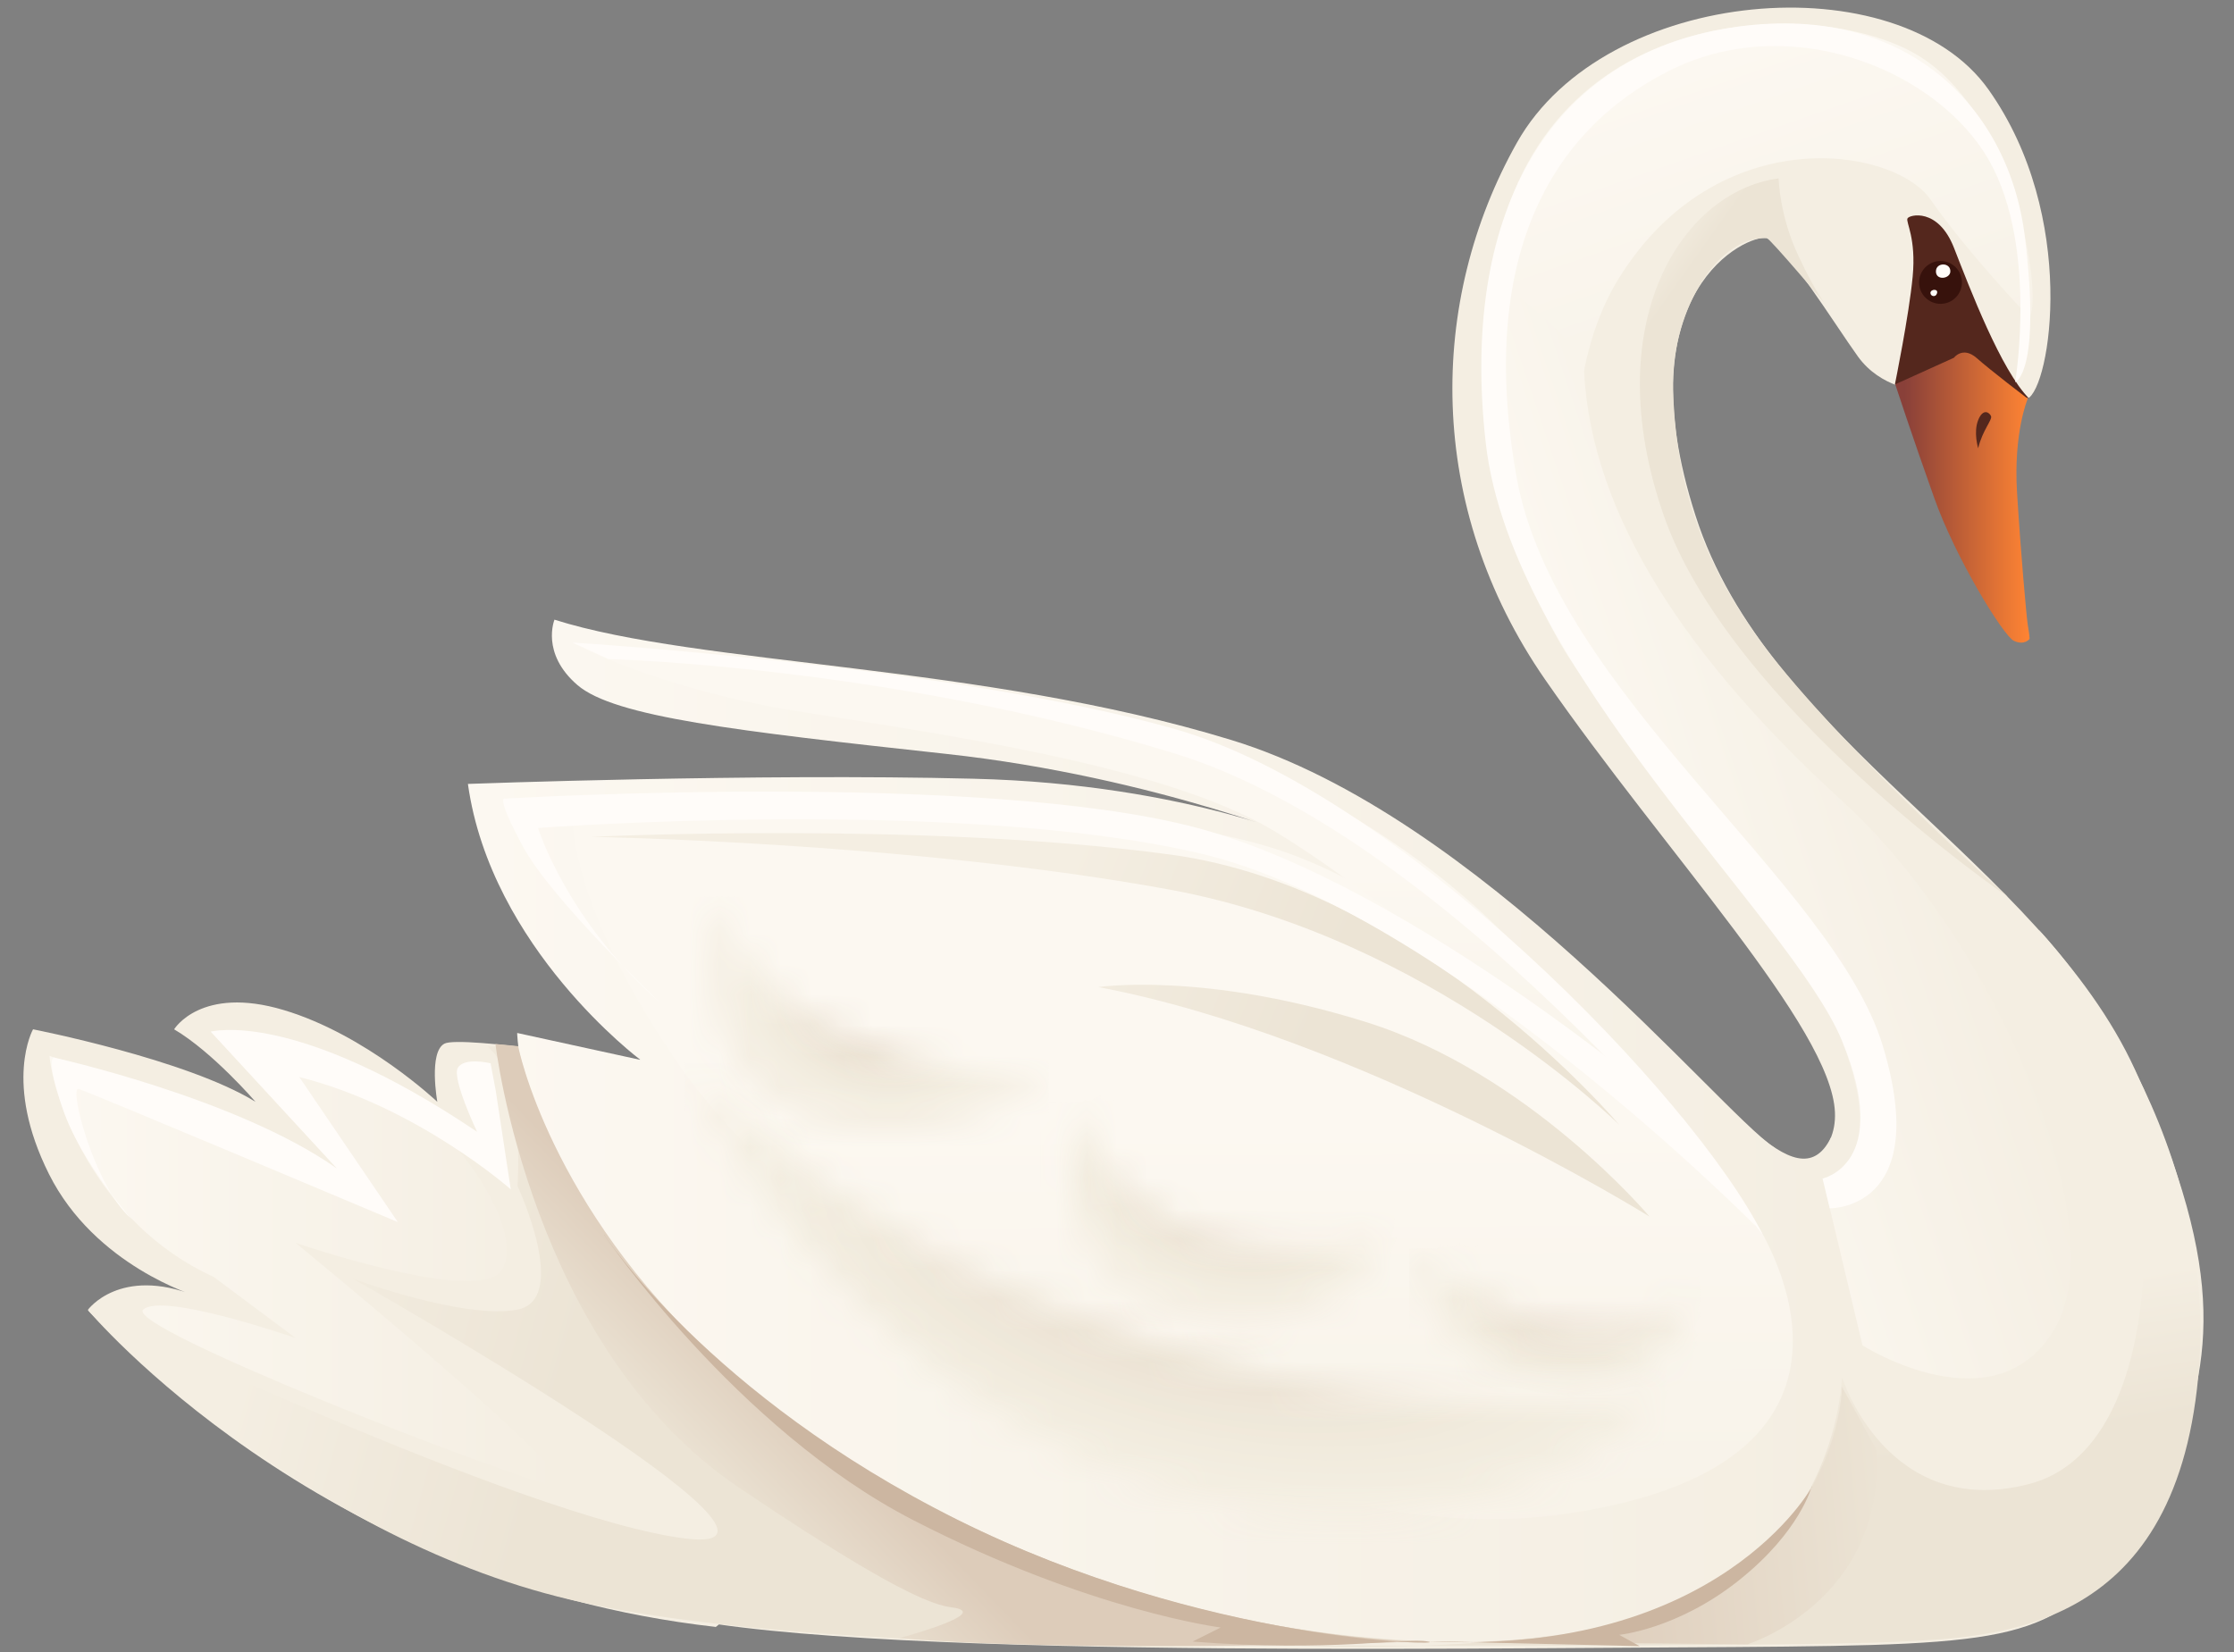 <svg width="73" height="54" viewBox="0 0 73 54" fill="none" xmlns="http://www.w3.org/2000/svg">
<rect x="0" y="0" width="73" height="54" fill="#808080" stroke="none"/>
<path d="M23.38 53.17C10.31 51.7 2.87 42.81 2.87 42.81C2.87 42.81 3.91 41.37 6.39 42.35C6.39 42.35 3.1 41.37 1.6 38.37C0.1 35.37 1.08 33.64 1.08 33.64C1.08 33.64 6.1 34.62 8.35 36.01C8.35 36.01 6.96 34.39 5.69 33.64C5.69 33.64 6.56 32.2 9.27 33.01C11.98 33.82 14.29 36.01 14.29 36.01C14.29 36.01 14 34.39 14.52 34.11C15.04 33.82 20.93 34.75 20.93 34.75C20.93 34.75 25.66 39.54 26.53 44.85C27.4 50.16 23.38 53.18 23.38 53.18V53.17Z" fill="#F4EEE2"/>
<path d="M66.25 13.03C67 12.68 67.92 7.08 64.98 2.93C62.04 -1.23 52.46 -0.47 49.57 4.66C46.66 9.83 46.57 16.55 50.49 22.21C54.41 27.87 59.84 33.58 59.96 36.35C60.08 39.12 55.4 38.77 55.4 38.77C55.4 38.77 57.36 51.53 61.92 52.8C66.48 54.07 69.37 51.93 70.81 48.3C72.25 44.66 72.89 41.78 69.77 34.97C66.65 28.16 57.76 24.23 55.4 16.84C53.03 9.45 57.13 7.66 57.71 7.78C58.29 7.9 59.96 10.61 60.71 11.65C61.46 12.69 62.67 12.75 62.67 12.75L66.25 13.04V13.03Z" fill="#F4EEE2"/>
<path d="M66.31 13.03C65.39 12.11 64.37 9.43 63.85 8.1C63.33 6.77 62.38 7.02 62.33 7.14C62.27 7.26 62.62 7.78 62.5 9.04C62.38 10.31 61.92 12.56 61.92 12.56C61.92 12.56 62.9 12.78 64.4 12.87C65.9 12.96 66.31 13.02 66.31 13.02V13.03Z" fill="#54271D"/>
<path d="M59.83 37.18C58.69 39.47 56.27 35.48 53.15 33.35C50.03 31.21 23.19 30.23 19.03 36.24C14.87 42.24 17.64 50.15 20.18 52.17C22.72 54.19 44.25 53.9 54.82 53.84C65.38 53.78 66.56 53.76 69.06 51.17C71.56 48.58 59.82 37.18 59.82 37.18H59.83Z" fill="#F4EEE2"/>
<path d="M18.11 20.25C22.84 21.75 32.08 21.69 40.22 24.18C48.36 26.66 56.09 36.22 57.97 37.5C59.85 38.78 63.05 49.72 54.91 52.55C46.77 55.38 33.64 52.64 25.27 46C16.9 39.36 16.9 33.76 16.9 33.76L20.93 34.64C20.93 34.64 16.04 30.99 15.29 25.62C15.29 25.62 24.7 25.27 31.8 25.45C38.9 25.62 43.17 27.64 43.17 27.64C43.17 27.64 37.8 25.39 30.93 24.64C24.06 23.89 20.08 23.43 18.87 22.39C17.66 21.35 18.12 20.25 18.12 20.25H18.11Z" fill="url(#paint0_linear_30_3531)"/>
<path d="M63.83 11.7L61.93 12.56C61.93 12.56 62.5 14.3 63.2 16.26C63.89 18.22 65.45 20.76 65.8 20.94C66.15 21.11 66.32 20.88 66.32 20.88C66.32 20.88 66.32 20.76 66.26 20.42C66.22 20.17 66.03 18.05 65.91 16.09C65.79 14.13 66.26 13.03 66.26 13.03C66.26 13.03 65.05 12.11 64.59 11.7C64.13 11.3 63.84 11.7 63.84 11.7H63.83Z" fill="url(#paint1_linear_30_3531)"/>
<path d="M16.93 34.19C16.93 34.19 18.18 41.03 25.62 46.27C33.05 51.51 40.36 53.42 46.66 53.64C46.66 53.64 27.61 54.39 18.63 52.28C9.66 50.17 2.87 42.82 2.87 42.82C2.87 42.82 17.08 49.61 22.38 50.28C27.68 50.95 11.53 41.79 11.53 41.79C11.53 41.79 15.18 43.14 16.91 42.8C18.64 42.46 16.91 38.76 16.91 38.76C16.91 38.76 17.18 35.22 15.93 34.2H16.94L16.93 34.19Z" fill="url(#paint2_linear_30_3531)"/>
<path d="M66.31 10.37C66.75 9.88 65.95 3.76 62.64 1.79C59.33 -0.18 49.77 -0.04 48.7 9.39C47.63 18.82 52.92 23.51 52.92 23.51C52.92 23.51 49.7 14.2 52.92 9.06C56.14 3.92 61.88 4.78 63.09 6.53C64.3 8.27 66.31 10.37 66.31 10.37Z" fill="url(#paint3_linear_30_3531)"/>
<path d="M59.55 38.52C59.55 38.52 61.81 38.21 60.19 34.01C58.57 29.81 52.66 24 50.97 21C49.28 18 48.15 13.96 48.74 9.05C48.74 9.05 51.7 11.06 51.76 12.13C52.01 16.88 55.15 21.57 60.2 26.18C65.25 30.78 69.08 40.03 67.16 43.39C65.24 46.75 60.86 43.97 60.86 43.97L59.56 38.51L59.55 38.52Z" fill="url(#paint4_linear_30_3531)"/>
<path d="M66.64 30.41C66.64 30.41 72.63 36.6 71.83 45.01C71.04 53.41 65.19 53.5 61.92 53.66C58.66 53.82 42.3 53.78 42.3 53.78C42.3 53.78 48.65 54.09 53.52 52.97C58.39 51.85 60.03 47.6 60.19 45.01C60.19 45.01 61.66 49.7 66.31 48.5C70.95 47.29 70.55 37.93 69.07 34.75C67.59 31.57 66.63 30.42 66.63 30.42L66.64 30.41Z" fill="url(#paint5_linear_30_3531)"/>
<path d="M18.71 26.6C18.71 26.6 34.84 25.53 41.73 27.76C48.61 29.99 57.31 39.85 57.31 39.85C57.31 39.85 62.73 47.78 51.2 49.47C39.67 51.17 25.92 40.2 22.2 34.82C18.48 29.44 18.71 26.58 18.71 26.58V26.6Z" fill="url(#paint6_linear_30_3531)"/>
<path d="M19.32 27.35C19.32 27.35 30.11 26.83 38.25 27.93C46.39 29.03 52.91 36.76 52.91 36.76C52.91 36.76 46.73 30.64 38.25 29.08C29.76 27.52 19.32 27.35 19.32 27.35Z" fill="url(#paint7_linear_30_3531)"/>
<mask id="mask0_30_3531" style="mask-type:luminance" maskUnits="userSpaceOnUse" x="22" y="34" width="33" height="16">
<path d="M22.38 34.74C22.38 34.74 26.94 45.24 37.74 48.59C48.53 51.94 54.36 45.65 54.36 45.65C54.36 45.65 47.61 47.04 37.68 43.98C27.75 40.92 22.38 34.74 22.38 34.74Z" fill="white"/>
</mask>
<g mask="url(#mask0_30_3531)">
<path d="M54.36 34.74H22.38V51.94H54.36V34.74Z" fill="#F4EEE2"/>
<path d="M54.4 45.27V46.95H54.54C54.49 47.01 54.44 47.06 54.39 47.11C54.29 47.22 54.18 47.32 54.07 47.43C53.84 47.64 53.6 47.83 53.33 48.01C52.25 48.74 50.83 49.27 49.16 49.59C45.83 50.23 41.52 50.02 37.03 48.8C32.54 47.58 28.71 45.6 26.16 43.37C23.6 41.14 22.32 38.67 22.91 36.48C23.06 35.93 23.32 35.43 23.67 34.97C23.76 34.86 23.85 34.74 23.96 34.64V34.7H46.06V34.62C46.55 34.83 47.02 35.06 47.48 35.29C49.32 36.22 50.91 37.27 52.19 38.38C52.83 38.94 53.39 39.51 53.86 40.09C54.1 40.38 54.31 40.67 54.5 40.96H54.4V45.27Z" fill="#F4EEE2"/>
<path d="M54.4 45.17V46.3H54.55C54.48 46.42 54.39 46.53 54.31 46.64C53.96 47.09 53.52 47.49 52.99 47.84C51.94 48.55 50.55 49.07 48.93 49.38C45.68 50 41.48 49.8 37.1 48.61C28.34 46.24 22.17 40.86 23.32 36.6C23.46 36.07 23.72 35.58 24.06 35.13C24.23 34.91 24.43 34.7 24.65 34.5V34.71H45.17V34.48C45.41 34.58 45.66 34.68 45.89 34.79C46.37 35 46.83 35.22 47.28 35.44C49.07 36.34 50.63 37.37 51.88 38.46C53.13 39.55 54.06 40.69 54.62 41.83H54.41V45.17H54.4Z" fill="#F4EEE2"/>
<path d="M54.4 45.06V45.44H54.52C54.47 45.56 54.42 45.69 54.36 45.81C54.24 46.05 54.09 46.28 53.92 46.49C53.58 46.92 53.15 47.32 52.64 47.66C51.61 48.35 50.26 48.86 48.68 49.16C45.51 49.77 41.42 49.57 37.14 48.41C28.6 46.1 22.58 40.86 23.7 36.7C23.84 36.18 24.09 35.7 24.42 35.27C24.59 35.05 24.78 34.85 25 34.65V34.7H45.01V34.63C45.25 34.73 45.48 34.83 45.72 34.93C46.18 35.13 46.64 35.35 47.07 35.57C48.82 36.45 50.34 37.45 51.55 38.51C52.76 39.57 53.68 40.69 54.22 41.8C54.35 42.08 54.47 42.36 54.55 42.63H54.39V45.06H54.4Z" fill="#F4EEE2"/>
<path d="M54.25 44.95C53.16 49 45.52 50.47 37.19 48.22C28.86 45.97 23 40.86 24.1 36.81C24.24 36.3 24.48 35.84 24.81 35.41C24.97 35.2 25.16 35 25.37 34.81C25.47 34.71 25.58 34.62 25.7 34.53V34.7H44.16V34.51C45.11 34.87 46.02 35.27 46.87 35.7C48.57 36.56 50.05 37.53 51.24 38.57C52.42 39.6 53.31 40.69 53.84 41.78C54.37 42.86 54.53 43.94 54.25 44.96V44.95Z" fill="#F4EEE1"/>
<path d="M53.85 44.84C52.78 48.79 45.35 50.21 37.24 48.02C29.13 45.83 23.43 40.86 24.49 36.91C24.62 36.42 24.86 35.96 25.18 35.55C25.34 35.34 25.52 35.15 25.73 34.96C25.83 34.87 25.94 34.78 26.05 34.69H44.02V34.67C44.95 35.02 45.83 35.41 46.66 35.83C48.32 36.67 49.76 37.62 50.91 38.62C53.22 40.63 54.38 42.86 53.84 44.84H53.85Z" fill="#F3EEE1"/>
<path d="M53.45 44.74C52.41 48.58 45.18 49.97 37.29 47.84C29.4 45.71 23.85 40.87 24.89 37.03C25.15 36.07 25.8 35.26 26.74 34.63V34.71H43.2V34.6C43.43 34.68 43.66 34.77 43.89 34.85C44.79 35.19 45.65 35.57 46.46 35.98C48.07 36.79 49.47 37.72 50.6 38.7C52.84 40.66 53.97 42.83 53.45 44.75V44.74Z" fill="#F3EEE1"/>
<path d="M53.06 44.63C52.05 48.36 45.02 49.71 37.35 47.64C29.68 45.57 24.28 40.86 25.29 37.13C25.54 36.2 26.17 35.41 27.09 34.79C27.21 34.71 27.32 34.64 27.45 34.57V34.7H42.41V34.54C42.87 34.69 43.32 34.85 43.76 35.01C44.64 35.34 45.48 35.71 46.26 36.11C47.83 36.9 49.19 37.8 50.28 38.75C52.46 40.65 53.56 42.76 53.06 44.63Z" fill="#F3EDE0"/>
<path d="M52.66 44.52C51.68 48.15 44.85 49.46 37.4 47.45C29.95 45.44 24.71 40.87 25.69 37.24C25.93 36.33 26.55 35.57 27.44 34.97C27.66 34.82 27.91 34.68 28.16 34.55V34.71H41.64V34.52C41.87 34.59 42.09 34.66 42.32 34.73C42.77 34.87 43.21 35.03 43.63 35.19C44.48 35.51 45.3 35.87 46.06 36.26C47.58 37.03 48.91 37.9 49.97 38.83C52.09 40.68 53.16 42.73 52.67 44.54L52.66 44.52Z" fill="#F2EDE0"/>
<path d="M52.26 44.42C51.31 47.94 44.68 49.21 37.45 47.26C30.22 45.31 25.13 40.87 26.08 37.35C26.32 36.47 26.91 35.73 27.78 35.15C28 35 28.23 34.87 28.48 34.74C28.61 34.68 28.73 34.62 28.87 34.56V34.71H40.89V34.51C48.12 36.46 53.21 40.9 52.26 44.42Z" fill="#F2ECDF"/>
<path d="M51.87 44.31C50.95 47.72 44.52 48.96 37.51 47.06C30.5 45.17 25.56 40.86 26.49 37.45C26.72 36.6 27.3 35.88 28.14 35.31C28.56 35.03 29.05 34.78 29.59 34.58V34.7H40.85C47.86 36.59 52.8 40.89 51.87 44.31Z" fill="#F2ECDE"/>
<path d="M51.47 44.2C50.58 47.51 44.35 48.7 37.56 46.87C30.77 45.04 25.99 40.87 26.88 37.56C27.1 36.73 27.66 36.04 28.48 35.49C28.89 35.22 29.36 34.98 29.89 34.78C30.15 34.68 30.43 34.59 30.72 34.51V34.7H39.53V34.58C39.95 34.67 40.37 34.77 40.8 34.89C47.59 36.72 52.37 40.89 51.48 44.2H51.47Z" fill="#F1EBDE"/>
<path d="M51.07 44.09C50.21 47.29 44.18 48.45 37.6 46.67C31.03 44.89 26.4 40.86 27.26 37.66C27.69 36.06 29.42 34.97 31.85 34.5V34.69H38.29V34.54C39.09 34.67 39.9 34.85 40.72 35.07C47.29 36.85 51.92 40.88 51.06 44.08L51.07 44.09Z" fill="#F1EBDD"/>
<path d="M50.68 43.99C49.84 47.08 44.02 48.2 37.66 46.49C31.31 44.77 26.83 40.87 27.67 37.78C28.09 36.23 29.75 35.18 32.11 34.73C32.7 34.62 33.33 34.54 34 34.51V34.71H36.09V34.52C37.54 34.61 39.1 34.86 40.69 35.29C47.04 37.01 51.52 40.91 50.68 44V43.99Z" fill="#F0EADC"/>
<path d="M50.28 43.88C49.47 46.87 43.85 47.95 37.71 46.29C31.57 44.63 27.26 40.87 28.06 37.88C28.46 36.39 30.07 35.37 32.35 34.93C34.62 34.49 37.56 34.64 40.63 35.47C46.76 37.13 51.08 40.89 50.28 43.88Z" fill="#F1E9DB"/>
<path d="M49.88 43.77C49.1 46.65 43.68 47.69 37.76 46.09C31.84 44.49 27.68 40.86 28.46 37.98C28.85 36.54 30.4 35.56 32.59 35.14C34.78 34.72 37.62 34.86 40.58 35.66C46.5 37.26 50.66 40.89 49.88 43.77Z" fill="#EFE9DA"/>
<path d="M49.49 43.67C48.74 46.44 43.52 47.45 37.82 45.91C32.12 44.37 28.11 40.88 28.86 38.1C29.23 36.71 30.73 35.77 32.84 35.36C34.95 34.96 37.68 35.09 40.53 35.86C46.23 37.4 50.24 40.89 49.49 43.67Z" fill="#EEE8DA"/>
<path d="M49.043 43.486C49.763 40.821 45.907 37.461 40.431 35.982C34.956 34.504 29.933 35.466 29.213 38.132C28.493 40.798 32.349 44.158 37.825 45.636C43.301 47.115 48.323 46.152 49.043 43.486Z" fill="#EFE7D9"/>
<path d="M48.647 43.38C49.338 40.82 45.637 37.595 40.379 36.175C35.122 34.756 30.3 35.68 29.609 38.239C28.918 40.798 32.62 44.024 37.877 45.443C43.134 46.863 47.956 45.939 48.647 43.38Z" fill="#EEE6D8"/>
<path d="M48.251 43.273C48.914 40.82 45.366 37.729 40.327 36.368C35.288 35.008 30.667 35.893 30.005 38.346C29.343 40.799 32.89 43.89 37.929 45.25C42.968 46.611 47.589 45.725 48.251 43.273Z" fill="#EEE5D7"/>
<path d="M47.855 43.166C48.489 40.82 45.095 37.863 40.275 36.562C35.455 35.26 31.034 36.107 30.401 38.453C29.767 40.799 33.161 43.756 37.981 45.057C42.801 46.359 47.222 45.512 47.855 43.166Z" fill="#EDE4D6"/>
<path d="M47.46 43.059C48.064 40.82 44.824 37.997 40.223 36.755C35.621 35.512 31.401 36.32 30.797 38.56C30.192 40.799 33.432 43.622 38.033 44.864C42.635 46.107 46.855 45.298 47.46 43.059Z" fill="#ECE4D5"/>
<path d="M47.064 42.952C47.64 40.819 44.554 38.131 40.171 36.948C35.788 35.764 31.768 36.534 31.192 38.667C30.616 40.799 33.703 43.488 38.086 44.671C42.468 45.855 46.488 45.085 47.064 42.952Z" fill="#EBE3D4"/>
<path d="M46.668 42.845C47.215 40.819 44.283 38.265 40.119 37.141C35.955 36.016 32.135 36.747 31.588 38.774C31.041 40.8 33.973 43.354 38.138 44.478C42.302 45.602 46.121 44.871 46.668 42.845Z" fill="#EBE2D2"/>
<path d="M46.272 42.738C46.791 40.819 44.012 38.399 40.067 37.334C36.121 36.269 32.502 36.961 31.984 38.88C31.466 40.8 34.244 43.22 38.19 44.285C42.135 45.35 45.754 44.658 46.272 42.738Z" fill="#EAE1D1"/>
<path d="M45.877 42.632C46.366 40.819 43.741 38.533 40.014 37.527C36.287 36.521 32.869 37.174 32.38 38.987C31.89 40.8 34.515 43.086 38.242 44.092C41.969 45.098 45.387 44.444 45.877 42.632Z" fill="#E9E0D1"/>
<path d="M45.471 42.522C45.932 40.816 43.465 38.666 39.962 37.72C36.459 36.774 33.246 37.391 32.785 39.097C32.325 40.803 34.791 42.953 38.294 43.899C41.797 44.845 45.01 44.228 45.471 42.522Z" fill="#E8DFD0"/>
<path d="M45.075 42.415C45.507 40.816 43.195 38.8 39.91 37.913C36.626 37.026 33.613 37.604 33.181 39.204C32.749 40.803 35.062 42.819 38.346 43.706C41.631 44.593 44.643 44.015 45.075 42.415Z" fill="#E9DECF"/>
<path d="M44.679 42.308C45.082 40.815 42.924 38.934 39.858 38.106C36.792 37.278 33.98 37.818 33.577 39.31C33.174 40.803 35.332 42.685 38.398 43.513C41.464 44.34 44.276 43.801 44.679 42.308Z" fill="#E8DCCD"/>
<path d="M44.283 42.201C44.658 40.815 42.653 39.068 39.806 38.299C36.959 37.531 34.347 38.031 33.973 39.417C33.598 40.804 35.603 42.551 38.45 43.319C41.298 44.088 43.909 43.588 44.283 42.201Z" fill="#E7DBCC"/>
<path d="M43.888 42.094C44.233 40.815 42.382 39.202 39.754 38.492C37.125 37.783 34.714 38.245 34.368 39.524C34.023 40.804 35.874 42.417 38.502 43.126C41.131 43.836 43.542 43.374 43.888 42.094Z" fill="#E6DACB"/>
<path d="M43.492 41.988C43.809 40.815 42.112 39.336 39.702 38.685C37.292 38.035 35.081 38.458 34.764 39.631C34.448 40.804 36.145 42.283 38.555 42.933C40.965 43.584 43.175 43.161 43.492 41.988Z" fill="#E5D9C9"/>
<path d="M43.096 41.881C43.384 40.814 41.841 39.47 39.65 38.879C37.458 38.287 35.448 38.672 35.16 39.738C34.872 40.804 36.415 42.148 38.607 42.74C40.798 43.332 42.808 42.947 43.096 41.881Z" fill="#E4D8C8"/>
<path d="M42.7 41.774C42.959 40.814 41.57 39.604 39.597 39.072C37.625 38.539 35.815 38.885 35.556 39.845C35.297 40.805 36.686 42.014 38.659 42.547C40.632 43.08 42.441 42.734 42.7 41.774Z" fill="#E3D7C6"/>
<path d="M42.304 41.667C42.535 40.814 41.3 39.738 39.545 39.265C37.791 38.791 36.182 39.099 35.952 39.952C35.722 40.805 36.957 41.88 38.711 42.354C40.465 42.828 42.074 42.52 42.304 41.667Z" fill="#E3D5C5"/>
<path d="M41.909 41.56C42.11 40.814 41.029 39.872 39.493 39.458C37.958 39.043 36.549 39.312 36.348 40.059C36.146 40.805 37.228 41.746 38.763 42.161C40.299 42.576 41.707 42.307 41.909 41.56Z" fill="#E2D4C3"/>
<path d="M41.513 41.453C41.685 40.813 40.758 40.007 39.441 39.651C38.124 39.295 36.916 39.526 36.743 40.166C36.571 40.805 37.498 41.612 38.815 41.968C40.132 42.324 41.34 42.093 41.513 41.453Z" fill="#E1D3C2"/>
<path d="M41.107 41.334C41.251 40.801 40.482 40.129 39.389 39.834C38.296 39.539 37.293 39.732 37.149 40.265C37.005 40.798 37.775 41.47 38.867 41.765C39.961 42.06 40.963 41.867 41.107 41.334Z" fill="#E0D1C0"/>
<path d="M40.712 41.237C40.827 40.81 40.211 40.273 39.337 40.037C38.462 39.801 37.66 39.955 37.545 40.382C37.43 40.808 38.045 41.346 38.92 41.582C39.794 41.818 40.596 41.663 40.712 41.237Z" fill="#DFD0BF"/>
<path d="M40.316 41.13C40.402 40.81 39.94 40.407 39.285 40.23C38.629 40.053 38.027 40.169 37.941 40.489C37.854 40.809 38.316 41.212 38.972 41.389C39.628 41.566 40.229 41.45 40.316 41.13Z" fill="#DECFBD"/>
<path d="M39.97 41.09C39.91 41.3 39.51 41.38 39.07 41.26C38.63 41.14 38.32 40.87 38.38 40.66C38.44 40.45 38.84 40.37 39.28 40.49C39.72 40.61 40.03 40.88 39.97 41.09Z" fill="#DDCDBC"/>
<path d="M39.57 40.99C39.54 41.1 39.34 41.14 39.12 41.08C38.9 41.02 38.75 40.89 38.78 40.78C38.81 40.67 39.01 40.63 39.23 40.69C39.45 40.75 39.6 40.88 39.57 40.99Z" fill="#DDCCBA"/>
</g>
<mask id="mask1_30_3531" style="mask-type:luminance" maskUnits="userSpaceOnUse" x="23" y="29" width="12" height="8">
<path d="M23.42 29.31C23.42 29.31 22.14 34.85 26.13 36.47C30.11 38.09 34.28 35.37 34.28 35.37C34.28 35.37 30.18 35.2 27.01 33.58C23.84 31.96 23.43 29.31 23.43 29.31H23.42Z" fill="white"/>
</mask>
<g mask="url(#mask1_30_3531)">
<path d="M34.27 29.31H22.14V38.08H34.27V29.31Z" fill="#F4EEE2"/>
<path d="M32.91 34.59C32.27 36.37 29.74 37.09 27.27 36.19C24.8 35.3 23.32 33.13 23.97 31.35C24.29 30.46 25.08 29.84 26.1 29.55C27.12 29.26 28.37 29.3 29.6 29.75C32.07 30.64 33.55 32.81 32.9 34.59H32.91Z" fill="#F4EEE2"/>
<path d="M32.8 34.55C32.17 36.29 29.71 36.99 27.3 36.11C24.89 35.24 23.45 33.12 24.08 31.39C24.39 30.52 25.17 29.91 26.16 29.63C27.16 29.35 28.37 29.39 29.58 29.83C31.99 30.7 33.43 32.82 32.8 34.55Z" fill="#F4EEE2"/>
<path d="M32.706 34.562C33.319 32.87 31.914 30.808 29.567 29.957C27.22 29.107 24.82 29.79 24.207 31.483C23.593 33.175 24.998 35.237 27.346 36.087C29.692 36.938 32.092 36.255 32.706 34.562Z" fill="#F4EEE2"/>
<path d="M32.602 34.525C33.201 32.874 31.829 30.863 29.54 30.033C27.25 29.203 24.908 29.869 24.31 31.52C23.712 33.171 25.083 35.182 27.373 36.012C29.663 36.842 32.004 36.176 32.602 34.525Z" fill="#F4EEE1"/>
<path d="M32.49 34.484C33.071 32.88 31.736 30.925 29.509 30.117C27.281 29.31 25.004 29.956 24.423 31.561C23.841 33.165 25.176 35.12 27.403 35.928C29.631 36.735 31.908 36.089 32.49 34.484Z" fill="#F3EEE1"/>
<path d="M32.386 34.447C32.953 32.884 31.652 30.979 29.482 30.193C27.311 29.406 25.093 30.035 24.526 31.598C23.96 33.161 25.26 35.066 27.431 35.852C29.601 36.639 31.82 36.01 32.386 34.447Z" fill="#F3EEE1"/>
<path d="M32.273 34.406C32.825 32.884 31.563 31.032 29.454 30.268C27.346 29.504 25.191 30.118 24.639 31.639C24.088 33.161 25.35 35.013 27.458 35.777C29.566 36.541 31.722 35.927 32.273 34.406Z" fill="#F3EDE0"/>
<path d="M32.16 34.365C32.695 32.89 31.47 31.094 29.424 30.352C27.378 29.611 25.286 30.206 24.752 31.68C24.218 33.155 25.443 34.951 27.489 35.693C29.534 36.434 31.626 35.84 32.16 34.365Z" fill="#F2EDE0"/>
<path d="M32.057 34.327C32.576 32.894 31.385 31.148 29.397 30.428C27.408 29.707 25.375 30.285 24.855 31.718C24.336 33.151 25.527 34.897 27.516 35.617C29.505 36.338 31.538 35.761 32.057 34.327Z" fill="#F2ECDF"/>
<path d="M31.944 34.286C32.447 32.9 31.292 31.21 29.366 30.512C27.44 29.814 25.471 30.372 24.968 31.759C24.466 33.145 25.62 34.835 27.547 35.533C29.473 36.231 31.442 35.673 31.944 34.286Z" fill="#F2ECDE"/>
<path d="M31.841 34.249C32.328 32.904 31.208 31.265 29.339 30.587C27.469 29.91 25.559 30.451 25.072 31.796C24.584 33.141 25.704 34.78 27.574 35.458C29.443 36.135 31.354 35.594 31.841 34.249Z" fill="#F1EBDE"/>
<path d="M31.728 34.208C32.2 32.905 31.118 31.317 29.311 30.663C27.505 30.008 25.657 30.534 25.184 31.837C24.712 33.14 25.794 34.727 27.601 35.382C29.408 36.037 31.256 35.511 31.728 34.208Z" fill="#F1EBDD"/>
<path d="M31.615 34.167C32.071 32.911 31.025 31.38 29.281 30.747C27.536 30.115 25.753 30.621 25.297 31.878C24.842 33.134 25.887 34.666 27.632 35.298C29.376 35.93 31.16 35.424 31.615 34.167Z" fill="#F0EADC"/>
<path d="M31.512 34.13C31.952 32.915 30.941 31.434 29.253 30.823C27.566 30.211 25.841 30.7 25.401 31.915C24.96 33.13 25.971 34.611 27.659 35.222C29.346 35.834 31.071 35.345 31.512 34.13Z" fill="#F1E9DB"/>
<path d="M31.399 34.089C31.824 32.915 30.851 31.487 29.226 30.898C27.601 30.309 25.939 30.783 25.514 31.956C25.088 33.13 26.061 34.558 27.686 35.147C29.311 35.736 30.974 35.262 31.399 34.089Z" fill="#EFE9DA"/>
<path d="M31.296 34.051C31.704 32.925 30.764 31.551 29.196 30.982C27.628 30.414 26.025 30.867 25.617 31.994C25.209 33.12 26.149 34.494 27.717 35.063C29.285 35.631 30.887 35.178 31.296 34.051Z" fill="#EEE8DA"/>
<path d="M31.183 34.011C31.576 32.925 30.674 31.603 29.168 31.058C27.663 30.512 26.123 30.949 25.73 32.034C25.337 33.12 26.238 34.442 27.744 34.987C29.25 35.533 30.79 35.096 31.183 34.011Z" fill="#EFE7D9"/>
<path d="M31.07 33.97C31.448 32.926 30.584 31.656 29.141 31.133C27.698 30.61 26.221 31.032 25.843 32.075C25.464 33.119 26.328 34.389 27.771 34.912C29.215 35.435 30.692 35.013 31.07 33.97Z" fill="#EEE6D8"/>
<path d="M30.966 33.932C31.328 32.935 30.497 31.72 29.11 31.217C27.724 30.715 26.307 31.116 25.946 32.113C25.585 33.11 26.416 34.325 27.802 34.828C29.188 35.33 30.605 34.929 30.966 33.932Z" fill="#EEE5D7"/>
<path d="M30.854 33.891C31.2 32.936 30.407 31.772 29.083 31.293C27.759 30.813 26.405 31.198 26.059 32.154C25.712 33.109 26.505 34.273 27.829 34.752C29.153 35.232 30.507 34.847 30.854 33.891Z" fill="#EDE4D6"/>
<path d="M30.75 33.854C31.081 32.94 30.323 31.827 29.056 31.368C27.789 30.909 26.493 31.277 26.162 32.191C25.831 33.105 26.59 34.218 27.857 34.677C29.123 35.136 30.419 34.768 30.75 33.854Z" fill="#ECE4D5"/>
<path d="M30.637 33.813C30.952 32.946 30.23 31.889 29.025 31.453C27.82 31.016 26.589 31.365 26.275 32.232C25.961 33.099 26.683 34.156 27.887 34.593C29.092 35.029 30.323 34.68 30.637 33.813Z" fill="#EBE3D4"/>
<path d="M30.525 33.772C30.824 32.947 30.14 31.942 28.998 31.528C27.856 31.114 26.687 31.447 26.388 32.273C26.089 33.099 26.772 34.103 27.915 34.517C29.057 34.931 30.225 34.598 30.525 33.772Z" fill="#EBE2D2"/>
<path d="M30.421 33.745C30.703 32.966 30.052 32.016 28.967 31.622C27.882 31.229 26.773 31.542 26.491 32.32C26.209 33.099 26.86 34.05 27.945 34.443C29.03 34.836 30.139 34.523 30.421 33.745Z" fill="#EAE1D1"/>
<path d="M30.308 33.694C30.576 32.956 29.963 32.058 28.94 31.688C27.917 31.317 26.871 31.614 26.604 32.351C26.337 33.089 26.95 33.987 27.973 34.358C28.995 34.728 30.041 34.431 30.308 33.694Z" fill="#E9E0D1"/>
<path d="M30.205 33.656C30.457 32.961 29.879 32.113 28.913 31.763C27.947 31.413 26.96 31.693 26.707 32.389C26.455 33.085 27.034 33.932 28 34.282C28.965 34.632 29.953 34.352 30.205 33.656Z" fill="#E8DFD0"/>
<path d="M30.092 33.615C30.328 32.966 29.786 32.175 28.882 31.847C27.979 31.52 27.056 31.781 26.82 32.43C26.585 33.079 27.127 33.87 28.03 34.198C28.934 34.525 29.857 34.264 30.092 33.615Z" fill="#E9DECF"/>
<path d="M29.979 33.575C30.2 32.967 29.696 32.227 28.855 31.922C28.014 31.618 27.153 31.863 26.933 32.471C26.713 33.078 27.216 33.818 28.058 34.123C28.899 34.427 29.759 34.182 29.979 33.575Z" fill="#E8DCCD"/>
<path d="M29.876 33.537C30.081 32.971 29.612 32.282 28.828 31.998C28.044 31.714 27.242 31.942 27.037 32.508C26.831 33.074 27.301 33.763 28.085 34.047C28.869 34.331 29.671 34.103 29.876 33.537Z" fill="#E7DBCC"/>
<path d="M29.763 33.506C29.951 32.987 29.519 32.354 28.797 32.092C28.075 31.831 27.338 32.04 27.149 32.559C26.961 33.078 27.394 33.711 28.116 33.973C28.837 34.234 29.575 34.025 29.763 33.506Z" fill="#E6DACB"/>
<path d="M29.66 33.459C29.833 32.981 29.434 32.398 28.77 32.157C28.105 31.917 27.426 32.109 27.253 32.586C27.08 33.064 27.478 33.647 28.143 33.887C28.808 34.128 29.487 33.936 29.66 33.459Z" fill="#E5D9C9"/>
<path d="M29.547 33.418C29.705 32.981 29.345 32.451 28.742 32.233C28.14 32.014 27.524 32.191 27.366 32.627C27.208 33.063 27.568 33.594 28.17 33.812C28.772 34.031 29.389 33.854 29.547 33.418Z" fill="#E4D8C8"/>
<path d="M29.42 33.32C29.28 33.71 28.72 33.87 28.18 33.67C27.64 33.47 27.31 33 27.45 32.61C27.59 32.22 28.15 32.06 28.69 32.26C29.23 32.46 29.56 32.93 29.42 33.32Z" fill="#E3D7C6"/>
<path d="M29.331 33.339C29.457 32.992 29.167 32.568 28.684 32.393C28.201 32.218 27.708 32.358 27.582 32.706C27.456 33.053 27.745 33.477 28.228 33.652C28.711 33.827 29.204 33.687 29.331 33.339Z" fill="#E3D5C5"/>
<path d="M29.218 33.298C29.329 32.992 29.078 32.62 28.657 32.468C28.237 32.315 27.806 32.44 27.695 32.746C27.584 33.053 27.835 33.425 28.255 33.577C28.676 33.73 29.107 33.605 29.218 33.298Z" fill="#E2D4C3"/>
<path d="M29.114 33.271C29.208 33.011 28.99 32.694 28.627 32.562C28.263 32.431 27.892 32.534 27.798 32.794C27.704 33.054 27.922 33.371 28.286 33.503C28.649 33.634 29.02 33.531 29.114 33.271Z" fill="#E1D3C2"/>
<path d="M28.98 33.17C28.9 33.39 28.59 33.47 28.29 33.37C27.99 33.26 27.81 33 27.89 32.78C27.97 32.56 28.28 32.48 28.58 32.58C28.88 32.69 29.06 32.95 28.98 33.17Z" fill="#E0D1C0"/>
<path d="M28.87 33.13C28.81 33.3 28.56 33.37 28.32 33.29C28.08 33.2 27.93 32.99 28 32.82C28.07 32.65 28.31 32.58 28.55 32.66C28.79 32.74 28.94 32.96 28.87 33.13Z" fill="#DFD0BF"/>
<path d="M28.76 33.09C28.71 33.22 28.53 33.27 28.35 33.21C28.17 33.14 28.06 32.99 28.11 32.86C28.16 32.73 28.34 32.68 28.52 32.74C28.7 32.81 28.81 32.96 28.76 33.09Z" fill="#DECFBD"/>
<path d="M28.672 33.101C28.704 33.013 28.634 32.906 28.514 32.863C28.395 32.819 28.272 32.856 28.24 32.944C28.208 33.032 28.279 33.139 28.398 33.182C28.518 33.226 28.641 33.189 28.672 33.101Z" fill="#DDCDBC"/>
<path d="M28.54 33.01C28.54 33.01 28.46 33.07 28.4 33.05C28.34 33.03 28.3 32.98 28.32 32.93C28.34 32.89 28.4 32.87 28.46 32.89C28.52 32.91 28.56 32.96 28.54 33.01Z" fill="#DDCCBA"/>
</g>
<mask id="mask2_30_3531" style="mask-type:luminance" maskUnits="userSpaceOnUse" x="34" y="36" width="12" height="8">
<path d="M35.08 36.01C35.08 36.01 33.99 40.74 37.16 42.36C42.82 45.25 45.41 40.51 45.41 40.51C45.41 40.51 41.66 41.61 38.54 40.05C35.42 38.49 35.08 36.01 35.08 36.01Z" fill="white"/>
</mask>
<g mask="url(#mask2_30_3531)">
<path d="M45.41 36.01H33.99V45.25H45.41V36.01Z" fill="#F4EEE2"/>
<path d="M45.45 40.45V41.16H45.47C45.33 41.38 45.16 41.58 44.96 41.77C44.56 42.14 44.04 42.42 43.43 42.62C42.22 43.02 40.69 43.06 39.11 42.66C35.95 41.85 33.82 39.54 34.34 37.51C34.47 37 34.76 36.56 35.16 36.19C35.26 36.1 35.37 36.01 35.48 35.93V35.97H42.66V35.9C42.83 35.98 42.99 36.07 43.15 36.16C43.79 36.52 44.33 36.95 44.76 37.42C44.98 37.65 45.16 37.9 45.32 38.14C45.4 38.26 45.47 38.39 45.53 38.52H45.44V40.45H45.45Z" fill="#F4EEE2"/>
<path d="M45.64 40.41C45.13 42.39 42.22 43.36 39.14 42.57C36.06 41.78 33.98 39.53 34.49 37.55C34.62 37.05 34.9 36.62 35.29 36.26C35.49 36.08 35.71 35.92 35.96 35.78V35.97H42.09V35.75C42.44 35.89 42.77 36.05 43.08 36.23C43.7 36.58 44.23 37 44.65 37.46C45.07 37.91 45.38 38.41 45.55 38.91H45.44V40.42H45.63L45.64 40.41Z" fill="#F4EEE2"/>
<path d="M45.5 40.38C45 42.31 42.17 43.26 39.16 42.48C36.16 41.71 34.13 39.51 34.63 37.58C34.75 37.1 35.02 36.68 35.41 36.33C35.6 36.16 35.82 36 36.06 35.86V35.97H42.04V35.83C42.38 35.97 42.71 36.12 43.01 36.3C43.61 36.64 44.13 37.05 44.54 37.49C44.95 37.93 45.25 38.41 45.42 38.9C45.59 39.39 45.62 39.89 45.5 40.37V40.38Z" fill="#F4EEE2"/>
<path d="M45.36 40.34C44.88 42.22 42.11 43.14 39.19 42.39C36.27 41.64 34.29 39.5 34.77 37.62C34.89 37.15 35.15 36.74 35.53 36.4C35.72 36.23 35.93 36.08 36.17 35.95V35.98H42V35.92C42.33 36.05 42.65 36.21 42.94 36.37C43.53 36.71 44.04 37.1 44.43 37.53C45.23 38.39 45.6 39.4 45.36 40.34Z" fill="#F4EEE1"/>
<path d="M45.22 40.31C44.75 42.14 42.06 43.04 39.21 42.3C36.36 41.56 34.44 39.49 34.91 37.65C35.03 37.19 35.28 36.79 35.65 36.46C35.83 36.29 36.04 36.15 36.27 36.02C36.39 35.96 36.51 35.9 36.63 35.84V35.97H41.44V35.81C41.61 35.87 41.78 35.93 41.94 35.99C42.26 36.12 42.57 36.27 42.86 36.43C43.43 36.76 43.93 37.14 44.32 37.56C45.1 38.4 45.46 39.38 45.23 40.3L45.22 40.31Z" fill="#F3EEE1"/>
<path d="M45.08 40.27C44.62 42.05 42 42.92 39.23 42.21C36.46 41.5 34.59 39.47 35.05 37.69C35.28 36.8 36.05 36.13 37.11 35.78V35.97H40.9V35.75C43.67 36.46 45.54 38.49 45.08 40.27Z" fill="#F3EEE1"/>
<path d="M44.94 40.23C44.49 41.97 41.95 42.81 39.25 42.12C36.55 41.43 34.74 39.46 35.18 37.72C35.4 36.85 36.15 36.21 37.18 35.87V35.97H40.87V35.84C43.56 36.53 45.38 38.5 44.94 40.24V40.23Z" fill="#F3EDE0"/>
<path d="M44.8 40.2C44.37 41.89 41.89 42.71 39.28 42.03C36.66 41.36 34.89 39.44 35.33 37.76C35.55 36.92 36.27 36.29 37.27 35.96L40.85 35.97V35.93C43.47 36.6 45.24 38.52 44.8 40.2Z" fill="#F2EDE0"/>
<path d="M44.66 40.16C44.24 41.8 41.84 42.59 39.3 41.94C36.76 41.29 35.04 39.43 35.46 37.79C35.67 36.97 36.38 36.36 37.35 36.04C37.84 35.88 38.39 35.79 38.97 35.78C39.56 35.78 40.18 35.84 40.82 36.01C43.36 36.66 45.08 38.52 44.66 40.16Z" fill="#F2ECDF"/>
<path d="M44.52 40.13C44.11 41.72 41.78 42.49 39.32 41.86C36.86 41.23 35.19 39.43 35.6 37.84C35.8 37.05 36.49 36.46 37.43 36.14C38.37 35.83 39.57 35.79 40.8 36.11C43.26 36.74 44.93 38.54 44.52 40.13Z" fill="#F2ECDE"/>
<path d="M44.39 40.09C43.99 41.63 41.74 42.38 39.35 41.76C36.96 41.14 35.35 39.4 35.75 37.87C35.95 37.1 36.61 36.53 37.52 36.23C38.43 35.93 39.59 35.89 40.78 36.2C43.17 36.81 44.78 38.56 44.38 40.09H44.39Z" fill="#F1EBDE"/>
<path d="M44.25 40.06C43.87 41.55 41.69 42.27 39.38 41.68C37.07 41.09 35.51 39.4 35.89 37.91C36.08 37.17 36.72 36.61 37.6 36.32C38.48 36.03 39.6 35.99 40.76 36.29C43.07 36.88 44.63 38.57 44.25 40.06Z" fill="#F1EBDD"/>
<path d="M44.114 40.024C44.484 38.585 42.976 36.953 40.745 36.379C38.515 35.806 36.407 36.507 36.037 37.945C35.666 39.384 37.174 41.016 39.405 41.59C41.635 42.164 43.743 41.462 44.114 40.024Z" fill="#F0EADC"/>
<path d="M43.968 39.989C44.326 38.598 42.869 37.021 40.713 36.467C38.558 35.912 36.52 36.59 36.162 37.98C35.804 39.371 37.262 40.948 39.417 41.503C41.573 42.057 43.61 41.38 43.968 39.989Z" fill="#F1E9DB"/>
<path d="M43.823 39.951C44.167 38.614 42.763 37.097 40.688 36.563C38.613 36.029 36.652 36.681 36.308 38.018C35.964 39.355 37.367 40.872 39.442 41.406C41.517 41.94 43.479 41.289 43.823 39.951Z" fill="#EFE9DA"/>
<path d="M43.697 39.917C44.029 38.628 42.676 37.165 40.676 36.651C38.675 36.136 36.785 36.764 36.453 38.053C36.121 39.342 37.474 40.804 39.474 41.319C41.475 41.833 43.365 41.206 43.697 39.917Z" fill="#EEE8DA"/>
<path d="M43.552 39.882C43.871 38.641 42.569 37.233 40.643 36.738C38.718 36.242 36.898 36.847 36.579 38.087C36.26 39.328 37.562 40.736 39.487 41.231C41.413 41.727 43.232 41.123 43.552 39.882Z" fill="#EFE7D9"/>
<path d="M43.406 39.844C43.712 38.657 42.464 37.309 40.618 36.835C38.773 36.36 37.029 36.938 36.724 38.125C36.419 39.312 37.667 40.66 39.512 41.135C41.357 41.609 43.101 41.032 43.406 39.844Z" fill="#EEE6D8"/>
<path d="M43.271 39.809C43.564 38.67 42.366 37.377 40.596 36.922C38.825 36.466 37.153 37.02 36.859 38.16C36.566 39.299 37.764 40.592 39.534 41.047C41.305 41.503 42.977 40.949 43.271 39.809Z" fill="#EEE5D7"/>
<path d="M43.135 39.775C43.416 38.683 42.269 37.445 40.574 37.009C38.878 36.573 37.276 37.103 36.995 38.195C36.714 39.286 37.861 40.524 39.557 40.96C41.252 41.397 42.854 40.866 43.135 39.775Z" fill="#EDE4D6"/>
<path d="M43 39.737C43.268 38.694 42.176 37.512 40.561 37.096C38.946 36.68 37.419 37.189 37.151 38.232C36.882 39.275 37.974 40.457 39.589 40.873C41.205 41.289 42.731 40.78 43 39.737Z" fill="#ECE4D5"/>
<path d="M42.864 39.702C43.119 38.713 42.077 37.589 40.536 37.193C38.996 36.797 37.541 37.277 37.286 38.267C37.031 39.256 38.074 40.38 39.614 40.776C41.154 41.173 42.61 40.692 42.864 39.702Z" fill="#EBE3D4"/>
<path d="M42.719 39.665C42.961 38.724 41.974 37.656 40.514 37.28C39.053 36.904 37.673 37.363 37.431 38.304C37.189 39.246 38.176 40.313 39.636 40.689C41.097 41.065 42.477 40.606 42.719 39.665Z" fill="#EBE2D2"/>
<path d="M42.573 39.62C42.803 38.727 41.867 37.714 40.481 37.357C39.096 37.001 37.787 37.436 37.557 38.329C37.327 39.222 38.264 40.235 39.649 40.592C41.034 40.948 42.343 40.513 42.573 39.62Z" fill="#EAE1D1"/>
<path d="M42.438 39.595C42.655 38.75 41.769 37.792 40.459 37.454C39.148 37.117 37.91 37.529 37.692 38.374C37.475 39.219 38.361 40.178 39.671 40.515C40.982 40.852 42.22 40.44 42.438 39.595Z" fill="#E9E0D1"/>
<path d="M42.303 39.558C42.506 38.766 41.674 37.868 40.444 37.551C39.214 37.235 38.051 37.62 37.848 38.411C37.644 39.203 38.476 40.101 39.706 40.418C40.937 40.734 42.099 40.349 42.303 39.558Z" fill="#E8DFD0"/>
<path d="M42.157 39.523C42.348 38.779 41.567 37.936 40.412 37.638C39.256 37.341 38.165 37.703 37.973 38.446C37.782 39.19 38.563 40.033 39.719 40.331C40.874 40.628 41.966 40.266 42.157 39.523Z" fill="#E9DECF"/>
<path d="M42.012 39.475C42.191 38.78 41.464 37.992 40.389 37.716C39.314 37.439 38.297 37.778 38.118 38.474C37.94 39.169 38.666 39.957 39.741 40.234C40.816 40.51 41.833 40.171 42.012 39.475Z" fill="#E8DCCD"/>
<path d="M41.886 39.451C42.053 38.803 41.377 38.07 40.377 37.813C39.377 37.555 38.431 37.871 38.264 38.519C38.098 39.166 38.773 39.899 39.774 40.156C40.774 40.414 41.72 40.098 41.886 39.451Z" fill="#E7DBCC"/>
<path d="M41.751 39.416C41.903 38.822 41.277 38.148 40.352 37.91C39.426 37.672 38.552 37.96 38.4 38.553C38.247 39.147 38.873 39.821 39.798 40.059C40.724 40.298 41.598 40.009 41.751 39.416Z" fill="#E6DACB"/>
<path d="M41.605 39.378C41.746 38.833 41.174 38.214 40.329 37.997C39.484 37.779 38.685 38.045 38.545 38.591C38.405 39.136 38.976 39.755 39.821 39.972C40.666 40.19 41.465 39.924 41.605 39.378Z" fill="#E5D9C9"/>
<path d="M41.46 39.333C41.588 38.836 41.067 38.272 40.297 38.074C39.527 37.876 38.798 38.118 38.67 38.616C38.542 39.113 39.063 39.677 39.833 39.875C40.603 40.073 41.332 39.831 41.46 39.333Z" fill="#E4D8C8"/>
<path d="M41.32 39.3C41.21 39.75 40.55 39.96 39.86 39.79C39.17 39.61 38.7 39.11 38.81 38.66C38.92 38.21 39.58 38 40.27 38.17C40.96 38.35 41.43 38.85 41.32 39.3Z" fill="#E3D7C6"/>
<path d="M41.189 39.271C41.291 38.875 40.875 38.426 40.26 38.268C39.645 38.11 39.063 38.302 38.962 38.698C38.86 39.094 39.276 39.543 39.891 39.701C40.506 39.859 41.087 39.667 41.189 39.271Z" fill="#E3D5C5"/>
<path d="M41.043 39.236C41.133 38.889 40.767 38.494 40.227 38.355C39.687 38.216 39.176 38.385 39.087 38.733C38.998 39.081 39.363 39.475 39.903 39.614C40.443 39.753 40.954 39.584 41.043 39.236Z" fill="#E2D4C3"/>
<path d="M40.898 39.199C40.975 38.899 40.665 38.561 40.205 38.442C39.745 38.324 39.309 38.471 39.232 38.77C39.155 39.07 39.466 39.408 39.926 39.527C40.386 39.645 40.821 39.498 40.898 39.199Z" fill="#E1D3C2"/>
<path d="M40.762 39.154C40.826 38.908 40.565 38.628 40.18 38.529C39.795 38.43 39.431 38.549 39.368 38.795C39.304 39.041 39.565 39.321 39.95 39.42C40.336 39.519 40.699 39.4 40.762 39.154Z" fill="#E0D1C0"/>
<path d="M40.62 39.12C40.57 39.32 40.28 39.41 39.97 39.34C39.66 39.26 39.45 39.04 39.51 38.84C39.56 38.64 39.85 38.55 40.16 38.62C40.47 38.7 40.68 38.92 40.62 39.12Z" fill="#DFD0BF"/>
<path d="M40.48 39.09C40.44 39.24 40.22 39.31 39.99 39.25C39.76 39.19 39.6 39.02 39.64 38.87C39.68 38.72 39.9 38.65 40.13 38.71C40.36 38.77 40.52 38.94 40.48 39.09Z" fill="#DECFBD"/>
<path d="M40.34 39.05C40.31 39.15 40.17 39.2 40.02 39.16C39.87 39.12 39.76 39.01 39.79 38.91C39.82 38.81 39.96 38.76 40.11 38.8C40.26 38.84 40.37 38.95 40.34 39.05Z" fill="#DDCDBC"/>
<path d="M40.21 39.02C40.21 39.02 40.12 39.09 40.05 39.07C39.97 39.05 39.92 38.99 39.93 38.94C39.94 38.89 40.02 38.87 40.09 38.89C40.16 38.91 40.22 38.97 40.21 39.02Z" fill="#DDCCBA"/>
</g>
<mask id="mask3_30_3531" style="mask-type:luminance" maskUnits="userSpaceOnUse" x="46" y="40" width="10" height="6">
<path d="M46.05 40.8C46.05 40.8 46.66 45.32 51.42 45.32C54.71 45.32 55.34 42.36 55.34 42.36C55.34 42.36 54.13 43.8 51.36 43.46C48.59 43.11 46.05 40.8 46.05 40.8Z" fill="white"/>
</mask>
<g mask="url(#mask3_30_3531)">
<path d="M55.34 40.8H46.05V45.32H55.34V40.8Z" fill="#F4EEE2"/>
<path d="M55.38 42.28V43.87H55.56C55.49 43.96 55.4 44.06 55.32 44.14C55.15 44.32 54.95 44.48 54.73 44.63C53.85 45.23 52.64 45.59 51.31 45.59C48.64 45.57 46.49 44.07 46.5 42.23C46.5 41.77 46.64 41.33 46.89 40.93C46.95 40.83 47.02 40.73 47.09 40.64V40.76H55.38V42.28Z" fill="#F4EEE2"/>
<path d="M55.38 42.28V43.83H55.46C55.39 43.92 55.31 44.01 55.22 44.1C55.05 44.27 54.86 44.43 54.64 44.58C53.78 45.16 52.61 45.52 51.3 45.51C48.7 45.5 46.6 44.03 46.61 42.23C46.61 41.78 46.75 41.35 46.99 40.97C47.05 40.87 47.12 40.78 47.19 40.69V40.77H55.38V42.29V42.28Z" fill="#F4EEE2"/>
<path d="M55.38 42.28V43.51H55.55C55.32 43.89 54.98 44.23 54.56 44.51C53.73 45.08 52.58 45.43 51.31 45.42C48.77 45.41 46.73 43.97 46.74 42.22C46.74 41.78 46.87 41.37 47.11 40.99C47.17 40.9 47.23 40.8 47.3 40.71V40.75H55.26V40.62C55.26 40.62 55.33 40.71 55.37 40.75C55.44 40.84 55.5 40.93 55.56 41.03H55.38V42.27V42.28Z" fill="#F4EEE2"/>
<path d="M55.38 42.28V43.48H55.44C55.21 43.85 54.88 44.18 54.48 44.46C53.67 45.01 52.55 45.35 51.31 45.35C48.84 45.34 46.84 43.94 46.85 42.23C46.85 41.8 46.98 41.4 47.21 41.03C47.27 40.94 47.33 40.85 47.4 40.76H55.04V40.54C55.2 40.71 55.34 40.88 55.45 41.07H55.38V42.27V42.28Z" fill="#F4EEE1"/>
<path d="M55.38 42.28V42.89H55.59C55.53 43.09 55.44 43.27 55.33 43.45C55.11 43.81 54.79 44.13 54.39 44.4C53.6 44.94 52.51 45.27 51.3 45.26C48.89 45.25 46.95 43.89 46.96 42.23C46.96 41.81 47.09 41.42 47.31 41.06C47.42 40.88 47.56 40.71 47.71 40.55V40.76H54.93V40.59C55.09 40.75 55.22 40.92 55.33 41.1C55.44 41.28 55.52 41.47 55.58 41.67H55.37V42.28H55.38Z" fill="#F3EEE1"/>
<path d="M55.56 42.28C55.56 43.9 53.65 45.2 51.31 45.18C48.97 45.16 47.08 43.85 47.09 42.23C47.09 41.83 47.21 41.44 47.43 41.09C47.54 40.92 47.67 40.75 47.82 40.59V40.76H54.85V40.63C55 40.79 55.13 40.95 55.24 41.13C55.45 41.48 55.57 41.87 55.57 42.27L55.56 42.28Z" fill="#F3EEE1"/>
<path d="M55.44 42.28C55.44 43.85 53.58 45.12 51.3 45.1C49.02 45.09 47.19 43.8 47.2 42.23C47.2 41.84 47.32 41.46 47.53 41.12C47.64 40.95 47.76 40.79 47.91 40.64V40.76H54.74V40.68C54.89 40.83 55.01 40.99 55.12 41.17C55.33 41.51 55.44 41.89 55.44 42.28Z" fill="#F3EDE0"/>
<path d="M55.32 42.28C55.32 43.81 53.51 45.03 51.3 45.02C49.09 45.01 47.3 43.76 47.31 42.23C47.31 41.85 47.43 41.49 47.63 41.16C47.73 41 47.86 40.84 48 40.69V40.76H54.64V40.72C54.78 40.87 54.91 41.03 55.01 41.19C55.21 41.52 55.32 41.89 55.32 42.27V42.28Z" fill="#F2EDE0"/>
<path d="M55.21 42.28C55.21 43.76 53.46 44.95 51.31 44.94C49.16 44.93 47.43 43.72 47.44 42.23C47.44 41.86 47.55 41.51 47.75 41.19C47.85 41.03 47.97 40.88 48.11 40.74V40.77H54.33V40.57C54.41 40.64 54.48 40.71 54.55 40.78C54.69 40.92 54.81 41.08 54.91 41.24C55.1 41.56 55.21 41.92 55.21 42.29V42.28Z" fill="#F2ECDF"/>
<path d="M55.09 42.27C55.09 43.71 53.39 44.86 51.31 44.85C49.23 44.84 47.55 43.66 47.56 42.23C47.56 41.87 47.67 41.53 47.86 41.22C47.96 41.06 48.07 40.92 48.21 40.78C48.28 40.71 48.35 40.64 48.43 40.58V40.76H54.24V40.61C54.32 40.67 54.39 40.74 54.46 40.81C54.59 40.95 54.71 41.1 54.8 41.25C54.99 41.56 55.09 41.91 55.09 42.26V42.27Z" fill="#F2ECDE"/>
<path d="M54.97 42.27C54.97 43.66 53.32 44.78 51.31 44.77C49.29 44.76 47.67 43.62 47.67 42.23C47.67 41.88 47.78 41.55 47.96 41.25C48.05 41.1 48.17 40.96 48.3 40.82C48.37 40.75 48.44 40.69 48.51 40.63V40.76H54.14V40.66C54.21 40.72 54.28 40.79 54.35 40.86C54.48 40.99 54.59 41.14 54.68 41.29C54.86 41.59 54.96 41.92 54.96 42.27H54.97Z" fill="#F1EBDE"/>
<path d="M54.85 42.27C54.85 43.62 53.25 44.7 51.3 44.69C49.35 44.68 47.77 43.58 47.78 42.23C47.78 41.89 47.88 41.57 48.06 41.28C48.15 41.13 48.26 41 48.39 40.87C48.45 40.81 48.52 40.74 48.59 40.68V40.76H53.81V40.54C54.45 40.99 54.84 41.6 54.83 42.27H54.85Z" fill="#F1EBDD"/>
<path d="M54.73 42.27C54.73 43.57 53.19 44.62 51.3 44.61C49.41 44.6 47.89 43.53 47.9 42.23C47.9 41.58 48.29 40.99 48.91 40.57V40.76H53.74V40.6C54.36 41.03 54.73 41.62 54.73 42.27Z" fill="#F0EADC"/>
<path d="M54.62 42.27C54.62 43.53 53.13 44.54 51.31 44.53C49.49 44.52 48.02 43.49 48.03 42.23C48.03 41.6 48.41 41.03 49 40.63V40.76H53.66V40.65C54.25 41.07 54.62 41.64 54.62 42.27Z" fill="#F1E9DB"/>
<path d="M54.5 42.27C54.5 43.48 53.06 44.46 51.31 44.45C49.56 44.44 48.14 43.45 48.14 42.24C48.14 41.63 48.5 41.09 49.08 40.69V40.76H53.58V40.71C54.15 41.11 54.51 41.66 54.5 42.27Z" fill="#EFE9DA"/>
<path d="M54.38 42.27C54.38 43.44 53 44.38 51.31 44.37C49.62 44.36 48.25 43.41 48.26 42.24C48.26 41.66 48.61 41.13 49.17 40.75V40.77H53.28V40.64C53.36 40.68 53.43 40.73 53.5 40.78C54.05 41.17 54.39 41.7 54.39 42.28L54.38 42.27Z" fill="#EEE8DA"/>
<path d="M54.26 42.27C54.26 43.39 52.93 44.3 51.31 44.29C49.68 44.29 48.37 43.36 48.38 42.24C48.38 41.68 48.72 41.17 49.25 40.81C49.38 40.72 49.53 40.64 49.69 40.56V40.76H52.98V40.57C53.14 40.64 53.28 40.73 53.41 40.82C53.94 41.19 54.27 41.7 54.26 42.26V42.27Z" fill="#EFE7D9"/>
<path d="M54.15 42.27C54.15 43.35 52.87 44.21 51.31 44.21C49.75 44.21 48.49 43.32 48.5 42.24C48.5 41.7 48.82 41.21 49.34 40.86C49.47 40.77 49.61 40.69 49.76 40.62V40.76H52.92V40.64C53.07 40.71 53.21 40.79 53.34 40.88C53.85 41.24 54.16 41.73 54.16 42.26L54.15 42.27Z" fill="#EEE6D8"/>
<path d="M54.03 42.27C54.03 43.3 52.81 44.13 51.31 44.12C49.81 44.11 48.61 43.27 48.61 42.23C48.61 41.71 48.92 41.25 49.41 40.91C49.66 40.74 49.95 40.61 50.27 40.51V40.75H52.38V40.52C52.7 40.62 52.99 40.76 53.24 40.93C53.73 41.27 54.03 41.74 54.03 42.26V42.27Z" fill="#EEE5D7"/>
<path d="M53.91 42.27C53.91 43.26 52.74 44.05 51.31 44.04C49.88 44.03 48.72 43.22 48.73 42.24C48.73 41.75 49.03 41.3 49.5 40.98C49.74 40.82 50.02 40.69 50.33 40.6V40.76H52.35V40.61C52.66 40.7 52.94 40.83 53.17 41C53.64 41.33 53.92 41.78 53.92 42.27H53.91Z" fill="#EDE4D6"/>
<path d="M53.718 42.202C53.723 41.257 52.621 40.485 51.257 40.478C49.893 40.47 48.783 41.23 48.778 42.174C48.772 43.118 49.874 43.89 51.238 43.898C52.602 43.905 53.712 43.146 53.718 42.202Z" fill="#ECE4D5"/>
<path d="M53.607 42.201C53.612 41.301 52.564 40.565 51.267 40.558C49.969 40.551 48.913 41.274 48.907 42.175C48.903 43.075 49.95 43.81 51.248 43.818C52.546 43.825 53.602 43.101 53.607 42.201Z" fill="#EBE3D4"/>
<path d="M53.497 42.2C53.502 41.344 52.503 40.645 51.266 40.638C50.029 40.631 49.022 41.319 49.017 42.175C49.013 43.031 50.012 43.731 51.249 43.738C52.486 43.745 53.493 43.056 53.497 42.2Z" fill="#EBE2D2"/>
<path d="M53.377 42.2C53.382 41.393 52.437 40.734 51.266 40.728C50.095 40.721 49.142 41.37 49.138 42.176C49.133 42.982 50.078 43.641 51.249 43.648C52.42 43.654 53.373 43.006 53.377 42.2Z" fill="#EAE1D1"/>
<path d="M53.247 42.199C53.252 41.437 52.36 40.814 51.255 40.808C50.151 40.802 49.252 41.414 49.248 42.177C49.243 42.939 50.135 43.562 51.24 43.568C52.344 43.574 53.243 42.961 53.247 42.199Z" fill="#E9E0D1"/>
<path d="M53.127 42.198C53.132 41.48 52.293 40.894 51.255 40.888C50.216 40.882 49.371 41.459 49.367 42.177C49.364 42.895 50.202 43.482 51.24 43.488C52.279 43.493 53.123 42.916 53.127 42.198Z" fill="#E8DFD0"/>
<path d="M53.028 42.198C53.031 41.524 52.242 40.973 51.264 40.968C50.287 40.962 49.491 41.504 49.487 42.178C49.484 42.852 50.273 43.402 51.251 43.408C52.228 43.413 53.024 42.871 53.028 42.198Z" fill="#E9DECF"/>
<path d="M52.897 42.197C52.901 41.567 52.165 41.053 51.254 41.048C50.343 41.043 49.601 41.549 49.597 42.179C49.594 42.808 50.33 43.323 51.241 43.328C52.152 43.333 52.894 42.827 52.897 42.197Z" fill="#E8DCCD"/>
<path d="M52.778 42.186C52.781 41.601 52.098 41.123 51.253 41.118C50.408 41.113 49.721 41.584 49.718 42.169C49.714 42.755 50.397 43.233 51.242 43.238C52.087 43.242 52.774 42.772 52.778 42.186Z" fill="#E7DBCC"/>
<path d="M52.657 42.196C52.66 41.654 52.032 41.212 51.253 41.208C50.474 41.203 49.84 41.639 49.837 42.18C49.834 42.721 50.463 43.163 51.242 43.168C52.021 43.172 52.654 42.737 52.657 42.196Z" fill="#E6DACB"/>
<path d="M52.557 42.195C52.56 41.704 51.98 41.302 51.262 41.298C50.544 41.294 49.96 41.689 49.958 42.181C49.955 42.672 50.535 43.074 51.252 43.078C51.97 43.082 52.555 42.687 52.557 42.195Z" fill="#E5D9C9"/>
<path d="M52.438 42.194C52.44 41.747 51.914 41.382 51.262 41.378C50.61 41.374 50.08 41.734 50.078 42.181C50.075 42.629 50.601 42.994 51.253 42.998C51.905 43.001 52.435 42.642 52.438 42.194Z" fill="#E4D8C8"/>
<path d="M52.317 42.194C52.32 41.791 51.847 41.461 51.261 41.458C50.676 41.455 50.2 41.779 50.197 42.182C50.195 42.585 50.668 42.914 51.253 42.918C51.839 42.921 52.315 42.597 52.317 42.194Z" fill="#E3D7C6"/>
<path d="M52.197 42.193C52.2 41.834 51.78 41.541 51.261 41.538C50.742 41.535 50.319 41.824 50.318 42.183C50.316 42.542 50.735 42.835 51.254 42.838C51.773 42.841 52.195 42.552 52.197 42.193Z" fill="#E3D5C5"/>
<path d="M52.078 42.192C52.079 41.878 51.714 41.62 51.261 41.618C50.808 41.615 50.439 41.868 50.438 42.183C50.436 42.498 50.801 42.755 51.254 42.758C51.707 42.76 52.076 42.507 52.078 42.192Z" fill="#E2D4C3"/>
<path d="M51.957 42.182C51.959 41.911 51.642 41.69 51.25 41.688C50.858 41.686 50.539 41.903 50.537 42.174C50.536 42.444 50.853 42.666 51.245 42.668C51.637 42.67 51.956 42.452 51.957 42.182Z" fill="#E1D3C2"/>
<path d="M51.91 42.26C51.91 42.48 51.64 42.67 51.32 42.66C50.99 42.66 50.73 42.47 50.73 42.25C50.73 42.03 51 41.84 51.32 41.85C51.65 41.85 51.91 42.04 51.91 42.26Z" fill="#E0D1C0"/>
<path d="M51.79 42.26C51.79 42.44 51.58 42.58 51.32 42.58C51.06 42.58 50.85 42.43 50.85 42.25C50.85 42.07 51.06 41.93 51.32 41.93C51.58 41.93 51.79 42.08 51.79 42.26Z" fill="#DFD0BF"/>
<path d="M51.67 42.26C51.67 42.39 51.51 42.5 51.32 42.5C51.13 42.5 50.97 42.39 50.97 42.25C50.97 42.12 51.13 42.01 51.32 42.01C51.52 42.01 51.67 42.12 51.67 42.26Z" fill="#DECFBD"/>
<path d="M51.56 42.25C51.56 42.34 51.45 42.41 51.32 42.41C51.19 42.41 51.08 42.34 51.09 42.25C51.09 42.16 51.2 42.09 51.33 42.09C51.46 42.09 51.57 42.16 51.56 42.25Z" fill="#DDCDBC"/>
<path d="M51.44 42.25C51.44 42.25 51.39 42.33 51.32 42.33C51.25 42.33 51.2 42.29 51.2 42.25C51.2 42.21 51.25 42.17 51.32 42.17C51.39 42.17 51.44 42.21 51.44 42.25Z" fill="#DDCCBA"/>
</g>
<path d="M35.89 32.26C35.89 32.26 39.35 31.74 44.66 33.41C49.97 35.08 53.9 39.76 53.9 39.76C53.9 39.76 44.43 33.87 35.89 32.26Z" fill="url(#paint8_linear_30_3531)"/>
<path d="M16.93 34.19C16.93 34.19 17.95 39.4 23.38 44.39C28.81 49.38 37.6 53.22 46.25 53.65C46.25 53.65 35.6 54.05 29.38 53.54C29.38 53.54 31.88 52.87 31.4 52.61C30.92 52.35 30.92 53.2 24.12 48.6C17.33 44 16.19 34.12 16.19 34.12L16.92 34.19H16.93Z" fill="url(#paint9_linear_30_3531)"/>
<path d="M1.62 34.52C1.74 35.89 3.11 39.97 6.98 41.73L9.66 43.73C9.66 43.73 5.32 42.22 4.68 42.8C4.05 43.38 16.57 48.26 18.18 48.58C19.79 48.91 9.66 40.62 9.66 40.62C9.66 40.62 15.53 42.63 16.36 41.55C17.19 40.47 15.35 37.11 12.22 35.2C9.09 33.29 6.89 33.71 6.89 33.71L11.72 38.95C11.72 38.95 9.07 37.1 5.85 35.97C2.63 34.84 1.62 34.51 1.62 34.51V34.52Z" fill="url(#paint10_linear_30_3531)"/>
<path d="M18.7 21C18.7 21 30.28 22.24 34.9 23.1C39.52 23.96 46.18 26.77 50.48 31.99C54.79 37.21 55.21 37.64 55.21 37.64C55.21 37.64 44.94 28.96 41.27 26.95C37.6 24.94 30.54 23.96 26.03 23.24C21.52 22.52 18.7 21.01 18.7 21.01V21Z" fill="url(#paint11_linear_30_3531)"/>
<path d="M59.55 38.52C59.55 38.52 61.86 38.03 60.19 34.01C58.52 29.99 49.39 21.9 48.55 14.48C47.71 7.06 50.54 1.98 56.3 0.95C62.06 -0.08 65.64 3.34 66.17 7.77C66.7 12.2 65.85 12.49 65.85 12.49C65.85 12.49 66.64 7.75 64.83 4.97C63.02 2.18 58.38 0.36 54.51 2.33C50.63 4.3 48.3 8.47 49.55 15.56C50.8 22.65 59.92 28.84 61.53 34.2C63.14 39.56 59.79 39.49 59.79 39.49L59.56 38.53L59.55 38.52Z" fill="#FFFCF9"/>
<path d="M18.7 21C18.7 21 31.08 21.76 38.37 23.82C45.66 25.88 55.33 35.83 57.6 40.35C57.6 40.35 47.71 27.49 38.37 24.62C29.03 21.76 19.88 21.54 19.88 21.54L18.71 21H18.7Z" fill="#FFFCF9"/>
<path d="M16.52 26.1C16.52 26.1 32.06 25.17 39.13 27.06C46.2 28.95 55 36.56 55 36.56L57.37 40.07C57.37 40.07 47.16 29.75 39.21 27.89C31.26 26.03 17.58 27.06 17.58 27.06C17.58 27.06 18.52 30.08 21.56 32.76C21.56 32.76 18.03 29.41 17.09 27.67C16.15 25.93 16.51 26.1 16.51 26.1H16.52Z" fill="#FFFCF9"/>
<path d="M60.19 45.32C60.19 45.32 60.16 54.15 46.65 53.64L57.1 53.74C57.1 53.74 61.59 52.35 61.32 47.39L60.19 45.32Z" fill="url(#paint12_linear_30_3531)"/>
<path d="M1.75 34.56C1.75 34.56 7.74 35.88 11.01 38.19L6.89 33.72C6.89 33.72 9.6 32.95 15.59 36.99C15.59 36.99 14.76 35.25 14.96 34.9C15.17 34.54 16.03 34.75 16.03 34.75L16.2 35.65L16.69 38.87C16.69 38.87 13.62 36.16 9.78 35.2L13 39.94C13 39.94 2.9 35.68 2.57 35.59C2.24 35.5 3.08 38.78 4.29 39.83C4.29 39.83 2.63 37.95 2.06 36.26C1.49 34.58 1.75 34.58 1.75 34.58V34.56Z" fill="#FFFCF9"/>
<path d="M57.71 7.78C56 7.75 54.59 10.36 54.67 12.74C54.75 15.12 55.23 18.18 58.12 21.72C61.01 25.26 65.61 29.31 65.61 29.31C65.61 29.31 56.53 23.09 54.36 16.83C52.19 10.57 54.95 6.25 58.12 5.83C58.12 5.83 58.14 7.05 58.78 8.39C59.41 9.74 59.74 10.05 59.74 10.05C59.74 10.05 57.83 7.78 57.72 7.77L57.71 7.78Z" fill="url(#paint13_linear_30_3531)"/>
<path d="M63.41 9.93C63.797 9.93 64.11 9.617 64.11 9.23C64.11 8.843 63.797 8.53 63.41 8.53C63.023 8.53 62.71 8.843 62.71 9.23C62.71 9.617 63.023 9.93 63.41 9.93Z" fill="#37120C"/>
<path d="M63.73 8.89C63.76 8.57 63.26 8.56 63.26 8.87C63.26 9.17 63.7 9.12 63.73 8.89Z" fill="#FFFCF9"/>
<path d="M63.29 9.6C63.36 9.43 63.09 9.44 63.08 9.57C63.08 9.69 63.25 9.72 63.29 9.6Z" fill="#FFFCF9"/>
<path d="M64.64 14.65C64.78 14.06 65.11 13.72 65.06 13.6C65.01 13.48 64.8 13.33 64.64 13.73C64.48 14.13 64.64 14.65 64.64 14.65Z" fill="#54271D"/>
<path d="M19.74 40.35C19.74 40.35 23.15 45.6 31.27 49.66C39.39 53.72 47.45 53.79 46.67 53.65C45.89 53.51 43.51 54.01 38.97 53.65L39.89 53.19C39.89 53.19 35.63 52.66 29.84 49.68C24.05 46.7 19.74 40.36 19.74 40.36V40.35Z" fill="#CCB6A1"/>
<path d="M59.21 48.59C59.21 48.59 56.18 54.14 46.67 53.64L53.58 53.8L52.91 53.43C52.91 53.43 54.81 53.25 56.82 51.65C58.83 50.05 59.2 48.58 59.2 48.58L59.21 48.59Z" fill="#CCB6A1"/>
<defs>
<linearGradient id="paint0_linear_30_3531" x1="15.28" y1="36.95" x2="60.19" y2="36.95" gradientUnits="userSpaceOnUse">
<stop stop-color="#FCF8F1"/>
<stop offset="1" stop-color="#F4EEE2"/>
</linearGradient>
<linearGradient id="paint1_linear_30_3531" x1="61.93" y1="16.26" x2="66.31" y2="16.26" gradientUnits="userSpaceOnUse">
<stop offset="0.07" stop-color="#894039"/>
<stop offset="1" stop-color="#FF8433"/>
</linearGradient>
<linearGradient id="paint2_linear_30_3531" x1="35.25" y1="48.06" x2="8.97" y2="40.82" gradientUnits="userSpaceOnUse">
<stop offset="0.62" stop-color="#ECE4D5"/>
<stop offset="1" stop-color="#F4EEE2"/>
</linearGradient>
<linearGradient id="paint3_linear_30_3531" x1="54.26" y1="2.38" x2="60.69" y2="20.81" gradientUnits="userSpaceOnUse">
<stop stop-color="#FCF8F1"/>
<stop offset="1" stop-color="#F4EEE2"/>
</linearGradient>
<linearGradient id="paint4_linear_30_3531" x1="52.2" y1="28.61" x2="63.51" y2="24.81" gradientUnits="userSpaceOnUse">
<stop stop-color="#FCF8F1"/>
<stop offset="1" stop-color="#F4EEE2"/>
</linearGradient>
<linearGradient id="paint5_linear_30_3531" x1="58.44" y1="56.23" x2="56.43" y2="43.76" gradientUnits="userSpaceOnUse">
<stop offset="0.62" stop-color="#ECE4D5"/>
<stop offset="1" stop-color="#F4EEE2"/>
</linearGradient>
<linearGradient id="paint6_linear_30_3531" x1="38.65" y1="36.59" x2="38.74" y2="60.1" gradientUnits="userSpaceOnUse">
<stop stop-color="#FCF8F1"/>
<stop offset="1" stop-color="#F4EEE2"/>
</linearGradient>
<linearGradient id="paint7_linear_30_3531" x1="57.47" y1="39" x2="34.34" y2="29.61" gradientUnits="userSpaceOnUse">
<stop offset="0.62" stop-color="#ECE4D5"/>
<stop offset="1" stop-color="#F4EEE2"/>
</linearGradient>
<linearGradient id="paint8_linear_30_3531" x1="57.16" y1="39.76" x2="34.03" y2="30.37" gradientUnits="userSpaceOnUse">
<stop offset="0.62" stop-color="#ECE4D5"/>
<stop offset="1" stop-color="#F4EEE2"/>
</linearGradient>
<linearGradient id="paint9_linear_30_3531" x1="27.71" y1="47.28" x2="22.93" y2="51.9" gradientUnits="userSpaceOnUse">
<stop stop-color="#DDCCBA"/>
<stop offset="0.66" stop-color="#ECE4D5"/>
</linearGradient>
<linearGradient id="paint10_linear_30_3531" x1="1.62" y1="41.13" x2="18.36" y2="41.13" gradientUnits="userSpaceOnUse">
<stop stop-color="#FCF8F1"/>
<stop offset="1" stop-color="#F4EEE2"/>
</linearGradient>
<linearGradient id="paint11_linear_30_3531" x1="36.95" y1="28.31" x2="37.02" y2="45.17" gradientUnits="userSpaceOnUse">
<stop stop-color="#FCF8F1"/>
<stop offset="1" stop-color="#F4EEE2"/>
</linearGradient>
<linearGradient id="paint12_linear_30_3531" x1="51.14" y1="50.26" x2="67.15" y2="48.7" gradientUnits="userSpaceOnUse">
<stop stop-color="#DDCCBA"/>
<stop offset="0.66" stop-color="#ECE4D5"/>
</linearGradient>
<linearGradient id="paint13_linear_30_3531" x1="55.58" y1="13.13" x2="51.91" y2="10.53" gradientUnits="userSpaceOnUse">
<stop offset="0.62" stop-color="#ECE4D5"/>
<stop offset="1" stop-color="#F4EEE2"/>
</linearGradient>
</defs>
</svg>
